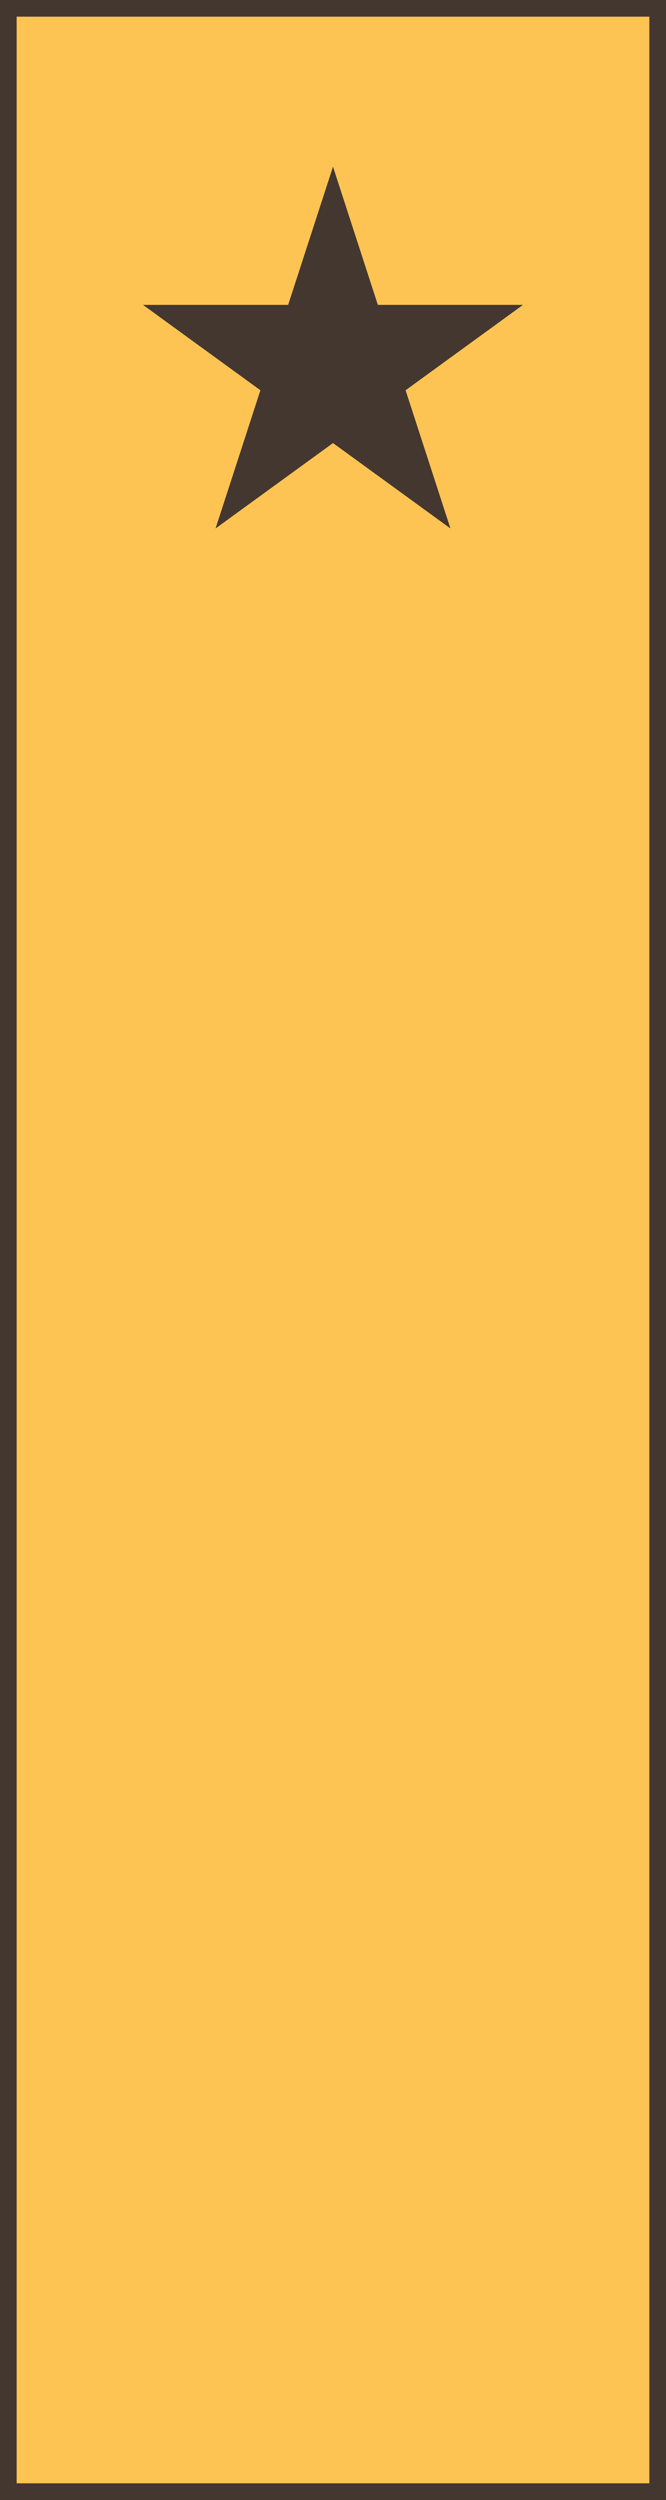 <svg width="20" height="75" viewBox="0 0 20 75" fill="none" xmlns="http://www.w3.org/2000/svg">
<rect x="0.25" y="0.25" width="19.5" height="74.5" fill="#FDC453" stroke="#443730" stroke-width="0.5"/>
<path d="M10 5L11.347 9.146H15.706L12.18 11.708L13.527 15.854L10 13.292L6.473 15.854L7.82 11.708L4.294 9.146H8.653L10 5Z" fill="#443730"/>
</svg>
